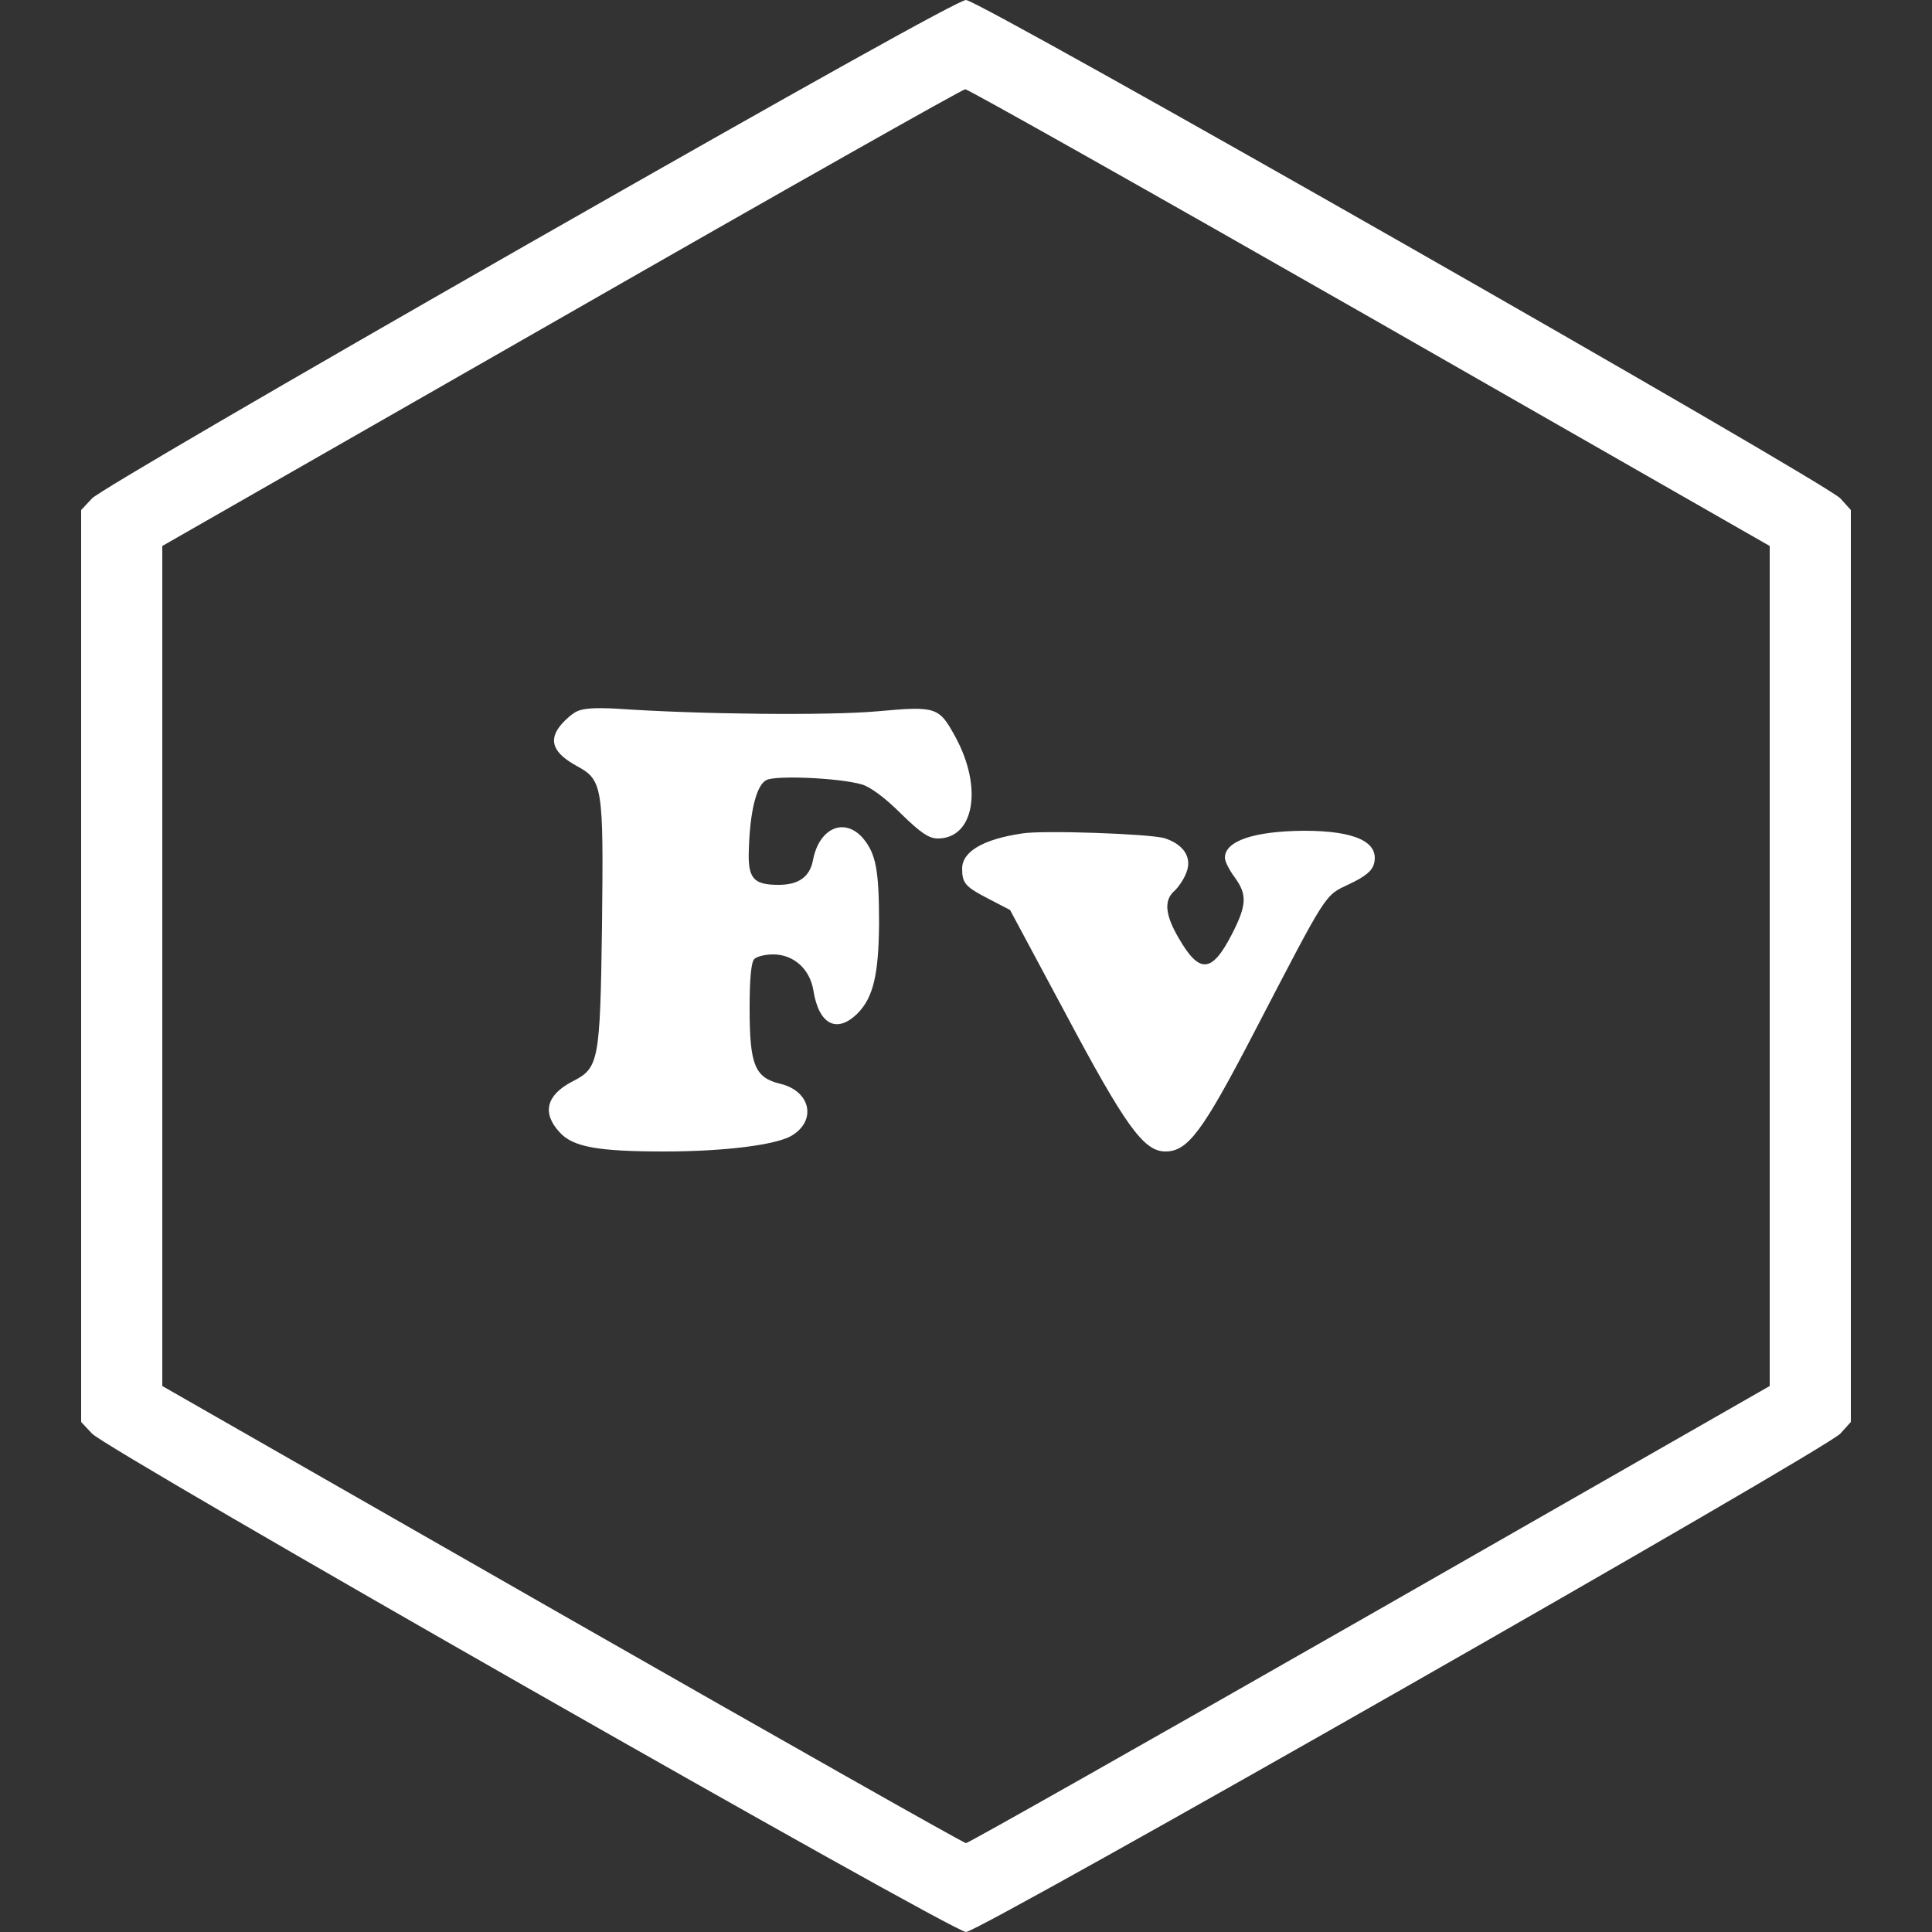 <?xml version="1.0" standalone="no"?>
<!DOCTYPE svg PUBLIC "-//W3C//DTD SVG 20010904//EN"
 "http://www.w3.org/TR/2001/REC-SVG-20010904/DTD/svg10.dtd">
<svg version="1.0" xmlns="http://www.w3.org/2000/svg"
 width="500pt" height="500pt" viewBox="0 0 500 500"
 preserveAspectRatio="xMidYMid meet">

<rect x="0" y="0" width="500" height="500" fill="#333333" stroke="none"/>

<g transform="translate(0,500) scale(0.1,-0.1)"
fill="#000000" stroke="none">
<path style="fill:#ffffff;" d="M1369 4370 c-634 -362 -1116 -643 -1131 -660 l-28 -30 0 -1180 0
-1180 28 -30 c38 -42 2227 -1290 2262 -1290 35 0 2224 1248 2263 1290 l27 30
0 1180 0 1180 -27 30 c-39 42 -2228 1290 -2263 1290 -18 0 -414 -221 -1131
-630z m2176 -191 l1035 -592 0 -1087 0 -1087 -1035 -592 c-569 -325 -1039
-591 -1045 -591 -6 0 -476 266 -1045 591 l-1035 592 0 1087 0 1087 1033 591
c567 325 1038 591 1045 591 6 1 478 -265 1047 -590z"/>
<path style="fill:#ffffff;" d="M1491 3158 c-13 -7 -33 -25 -44 -40 -27 -37 -13 -68 45 -100 68 -37
70 -51 66 -413 -5 -354 -8 -369 -77 -404 -67 -35 -79 -81 -33 -131 34 -38 97
-50 271 -50 156 0 290 17 330 41 65 39 49 115 -29 134 -67 16 -80 49 -80 196
0 76 4 119 12 127 7 7 29 12 49 12 53 0 95 -38 104 -93 14 -89 61 -113 115
-59 40 41 54 100 55 232 0 138 -8 180 -41 220 -48 56 -114 28 -130 -56 -8 -43
-37 -64 -89 -64 -66 0 -80 17 -77 92 3 100 20 166 45 179 23 13 188 6 247 -11
22 -6 61 -35 101 -75 51 -50 73 -65 96 -65 94 0 117 131 46 262 -43 79 -49 81
-204 67 -126 -11 -457 -8 -674 7 -56 3 -87 1 -104 -8z"/>
<path style="fill:#ffffff;" d="M2645 2843 c-101 -15 -155 -47 -155 -91 0 -38 8 -47 70 -79 l54 -28
142 -265 c157 -295 204 -360 260 -360 58 0 96 51 228 305 194 373 183 356 248
387 42 20 59 34 64 53 14 56 -49 85 -181 85 -129 -1 -205 -26 -205 -70 0 -9
11 -31 25 -50 33 -45 32 -72 -7 -148 -52 -101 -84 -103 -138 -9 -35 60 -38 97
-11 121 11 10 25 31 31 47 16 39 -6 74 -57 90 -39 11 -314 21 -368 12z"/>
</g>
</svg>
